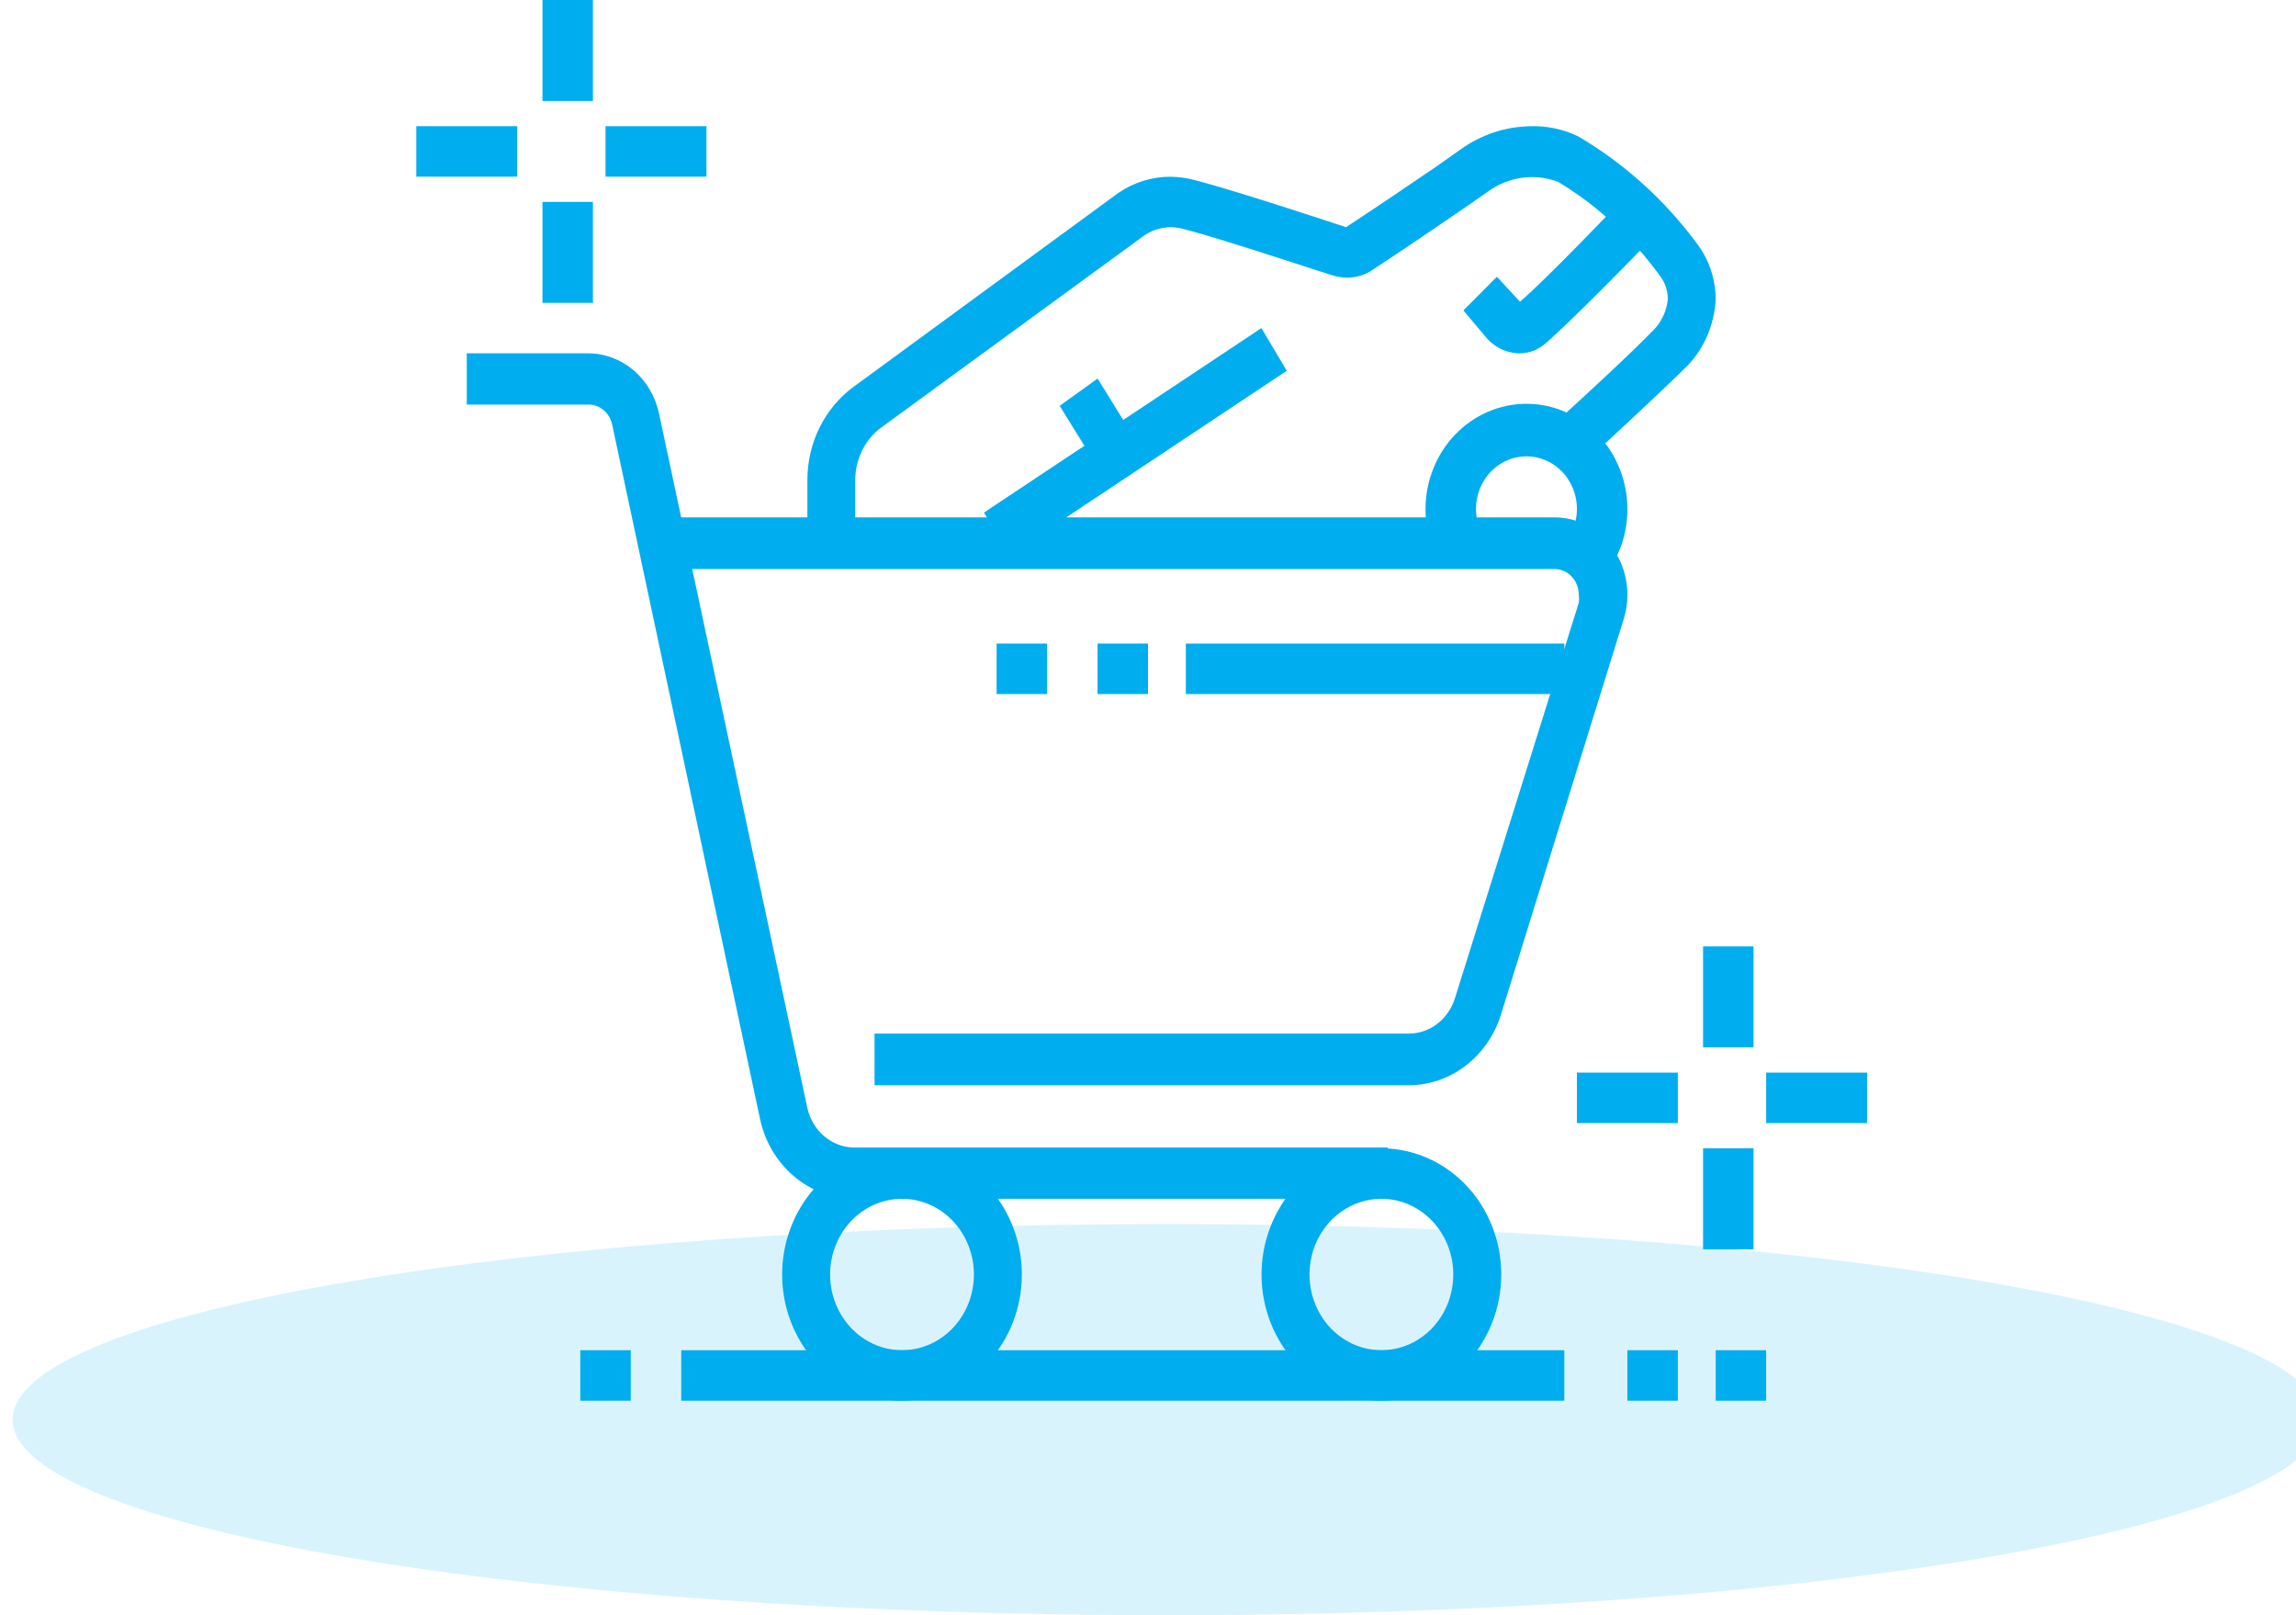 <svg width="182" height="128" viewBox="0 0 182 128" fill="none" xmlns="http://www.w3.org/2000/svg">
<g id="transparent-pricing-4d7899553551b3a2db95d346ac20062f 1" clip-path="url(#clip0_131_553)">
<path id="Vector" d="M71.5 111C69.621 111 67.784 110.413 66.222 109.315C64.66 108.216 63.442 106.654 62.723 104.827C62.004 103 61.816 100.989 62.182 99.049C62.549 97.109 63.454 95.327 64.782 93.929C66.111 92.53 67.804 91.578 69.647 91.192C71.49 90.806 73.4 91.004 75.136 91.761C76.871 92.518 78.355 93.8 79.399 95.444C80.443 97.089 81 99.022 81 101C81 103.652 79.999 106.196 78.218 108.071C76.436 109.946 74.019 111 71.5 111ZM71.5 95C70.373 95 69.271 95.352 68.333 96.011C67.396 96.67 66.665 97.608 66.234 98.704C65.802 99.8 65.69 101.007 65.91 102.17C66.129 103.334 66.672 104.403 67.469 105.243C68.267 106.082 69.282 106.653 70.388 106.885C71.494 107.116 72.64 106.997 73.681 106.543C74.723 106.089 75.613 105.32 76.239 104.333C76.866 103.347 77.2 102.187 77.2 101C77.2 99.409 76.599 97.883 75.531 96.757C74.462 95.632 73.012 95 71.5 95Z" fill="#00ADEE"/>
<path id="Vector_2" d="M109.5 111C107.621 111 105.784 110.413 104.222 109.315C102.66 108.216 101.442 106.654 100.723 104.827C100.004 103 99.816 100.989 100.183 99.049C100.549 97.109 101.454 95.327 102.783 93.929C104.111 92.53 105.804 91.578 107.647 91.192C109.489 90.806 111.4 91.004 113.135 91.761C114.871 92.518 116.355 93.8 117.399 95.444C118.443 97.089 119 99.022 119 101C119 103.652 117.999 106.196 116.217 108.071C114.436 109.946 112.02 111 109.5 111ZM109.5 95C108.373 95 107.271 95.352 106.333 96.011C105.396 96.67 104.665 97.608 104.234 98.704C103.802 99.8 103.69 101.007 103.91 102.17C104.129 103.334 104.672 104.403 105.469 105.243C106.267 106.082 107.282 106.653 108.388 106.885C109.494 107.116 110.64 106.997 111.681 106.543C112.723 106.089 113.613 105.32 114.239 104.333C114.866 103.347 115.2 102.187 115.2 101C115.2 99.409 114.599 97.883 113.53 96.757C112.462 95.632 111.012 95 109.5 95Z" fill="#00ADEE"/>
<path id="Vector_3" d="M140 107H136V111H140V107Z" fill="#00ADEE"/>
<path id="Vector_4" d="M133 107H129V111H133V107Z" fill="#00ADEE"/>
<path id="Vector_5" d="M124 107H54V111H124V107Z" fill="#00ADEE"/>
<path id="Vector_6" d="M50 107H46V111H50V107Z" fill="#00ADEE"/>
<path id="Vector_7" d="M110 95H67.737C65.993 94.999 64.302 94.372 62.94 93.22C61.579 92.069 60.628 90.463 60.245 88.665L48.526 33.644C48.429 33.186 48.184 32.778 47.834 32.489C47.483 32.201 47.049 32.049 46.605 32.061H37V28H46.605C47.914 27.998 49.185 28.468 50.208 29.331C51.232 30.195 51.946 31.401 52.234 32.751L63.991 87.772C64.183 88.671 64.658 89.474 65.339 90.05C66.019 90.625 66.865 90.939 67.737 90.939H110V95Z" fill="#00ADEE"/>
<path id="Vector_8" d="M111.673 86H69.324V81.909H111.673C112.483 81.91 113.272 81.639 113.929 81.136C114.585 80.633 115.076 79.923 115.331 79.107L125.148 47.77C125.177 47.56 125.177 47.346 125.148 47.136C125.148 46.594 124.945 46.074 124.584 45.69C124.223 45.306 123.734 45.091 123.223 45.091H52V41H123.223C124.137 41 125.038 41.23 125.851 41.671C126.665 42.113 127.369 42.753 127.904 43.54C128.44 44.327 128.792 45.237 128.932 46.197C129.072 47.156 128.996 48.137 128.709 49.059L118.988 80.375C118.482 82.011 117.502 83.436 116.188 84.446C114.875 85.457 113.295 86 111.673 86Z" fill="#00ADEE"/>
<path id="Vector_9" d="M124 51H94V55H124V51Z" fill="#00ADEE"/>
<path id="Vector_10" d="M91 51H87V55H91V51Z" fill="#00ADEE"/>
<path id="Vector_11" d="M83 51H79V55H83V51Z" fill="#00ADEE"/>
<path id="Vector_12" d="M99.99 26L78 40.617L80.01 44L102 29.383L99.99 26Z" fill="#00ADEE"/>
<path id="Vector_13" d="M87.004 30L84 32.16L86.996 37L90 34.84L87.004 30Z" fill="#00ADEE"/>
<path id="Vector_14" d="M67.793 42H64V38.001C64.006 36.564 64.338 35.151 64.968 33.877C65.599 32.604 66.509 31.509 67.623 30.682L88.657 15.284C89.884 14.449 91.313 14.005 92.773 14.005C93.413 14.014 94.05 14.101 94.67 14.264C97.819 15.064 105.728 17.684 106.696 18.004C109.503 16.164 111.551 14.764 113.903 13.165L115.8 11.825C117.426 10.667 119.338 10.035 121.3 10.005C122.606 9.958 123.905 10.232 125.094 10.805C128.772 12.96 131.998 15.878 134.577 19.384C135.492 20.626 135.992 22.151 136 23.723C135.901 25.679 135.125 27.529 133.819 28.922C131.808 30.922 128.129 34.321 125.511 36.741L123.045 33.721C125.682 31.322 129.229 28.062 131.163 26.063C131.747 25.426 132.114 24.603 132.206 23.723C132.208 23.055 131.994 22.406 131.6 21.883C129.401 18.845 126.647 16.302 123.501 14.405C122.582 14.062 121.599 13.954 120.633 14.09C119.667 14.225 118.745 14.601 117.943 15.184L116.046 16.504C113.619 18.164 111.513 19.604 108.592 21.523C107.733 22.014 106.727 22.135 105.785 21.863C105.633 21.863 97.022 18.964 93.874 18.164C93.528 18.063 93.171 18.009 92.811 18.004C92.096 18.008 91.395 18.215 90.782 18.604L69.69 34.001C69.107 34.472 68.633 35.077 68.304 35.77C67.975 36.463 67.801 37.226 67.793 38.001V42Z" fill="#00ADEE"/>
<path id="Vector_15" d="M120.487 28C119.949 28.001 119.417 27.874 118.93 27.628C118.442 27.382 118.011 27.023 117.667 26.577L116 24.6L118.656 21.931L120.487 23.908C122.795 21.931 128.399 16 128.454 16L131 18.847C130.744 19.104 124.938 25.094 122.63 27.11C122.038 27.674 121.277 27.99 120.487 28Z" fill="#00ADEE"/>
<path id="Vector_16" d="M127.64 45L124.32 42.663C124.669 42.121 124.891 41.502 124.969 40.854C125.047 40.207 124.978 39.549 124.768 38.934C124.558 38.319 124.213 37.765 123.76 37.314C123.307 36.864 122.759 36.531 122.161 36.342C121.562 36.152 120.929 36.112 120.313 36.224C119.697 36.336 119.115 36.597 118.613 36.987C118.111 37.376 117.703 37.883 117.423 38.467C117.143 39.05 116.998 39.694 117 40.347C117.003 40.824 117.084 41.297 117.24 41.745L113.46 43.122C113.157 42.231 113.002 41.292 113 40.347C113 38.133 113.843 36.01 115.343 34.445C116.843 32.879 118.878 32 121 32C123.122 32 125.156 32.879 126.657 34.445C128.157 36.01 129 38.133 129 40.347C129.008 42.006 128.534 43.628 127.64 45Z" fill="#00ADEE"/>
<path id="Vector_17" d="M47 0H43V8H47V0Z" fill="#00ADEE"/>
<path id="Vector_18" d="M47 16H43V24H47V16Z" fill="#00ADEE"/>
<path id="Vector_19" d="M56 10H48V14H56V10Z" fill="#00ADEE"/>
<path id="Vector_20" d="M41 10H33V14H41V10Z" fill="#00ADEE"/>
<path id="Vector_21" d="M139 75H135V83H139V75Z" fill="#00ADEE"/>
<path id="Vector_22" d="M139 91H135V99H139V91Z" fill="#00ADEE"/>
<path id="Vector_23" d="M148 85H140V89H148V85Z" fill="#00ADEE"/>
<path id="Vector_24" d="M133 85H125V89H133V85Z" fill="#00ADEE"/>
<path id="Vector_25" opacity="0.15" d="M92.5 128C143.034 128 184 121.06 184 112.5C184 103.94 143.034 97 92.5 97C41.966 97 1 103.94 1 112.5C1 121.06 41.966 128 92.5 128Z" fill="#00ADEE"/>
</g>
<defs>
<clipPath id="clip0_131_553">
<rect width="182" height="128" fill="white"/>
</clipPath>
</defs>
</svg>
